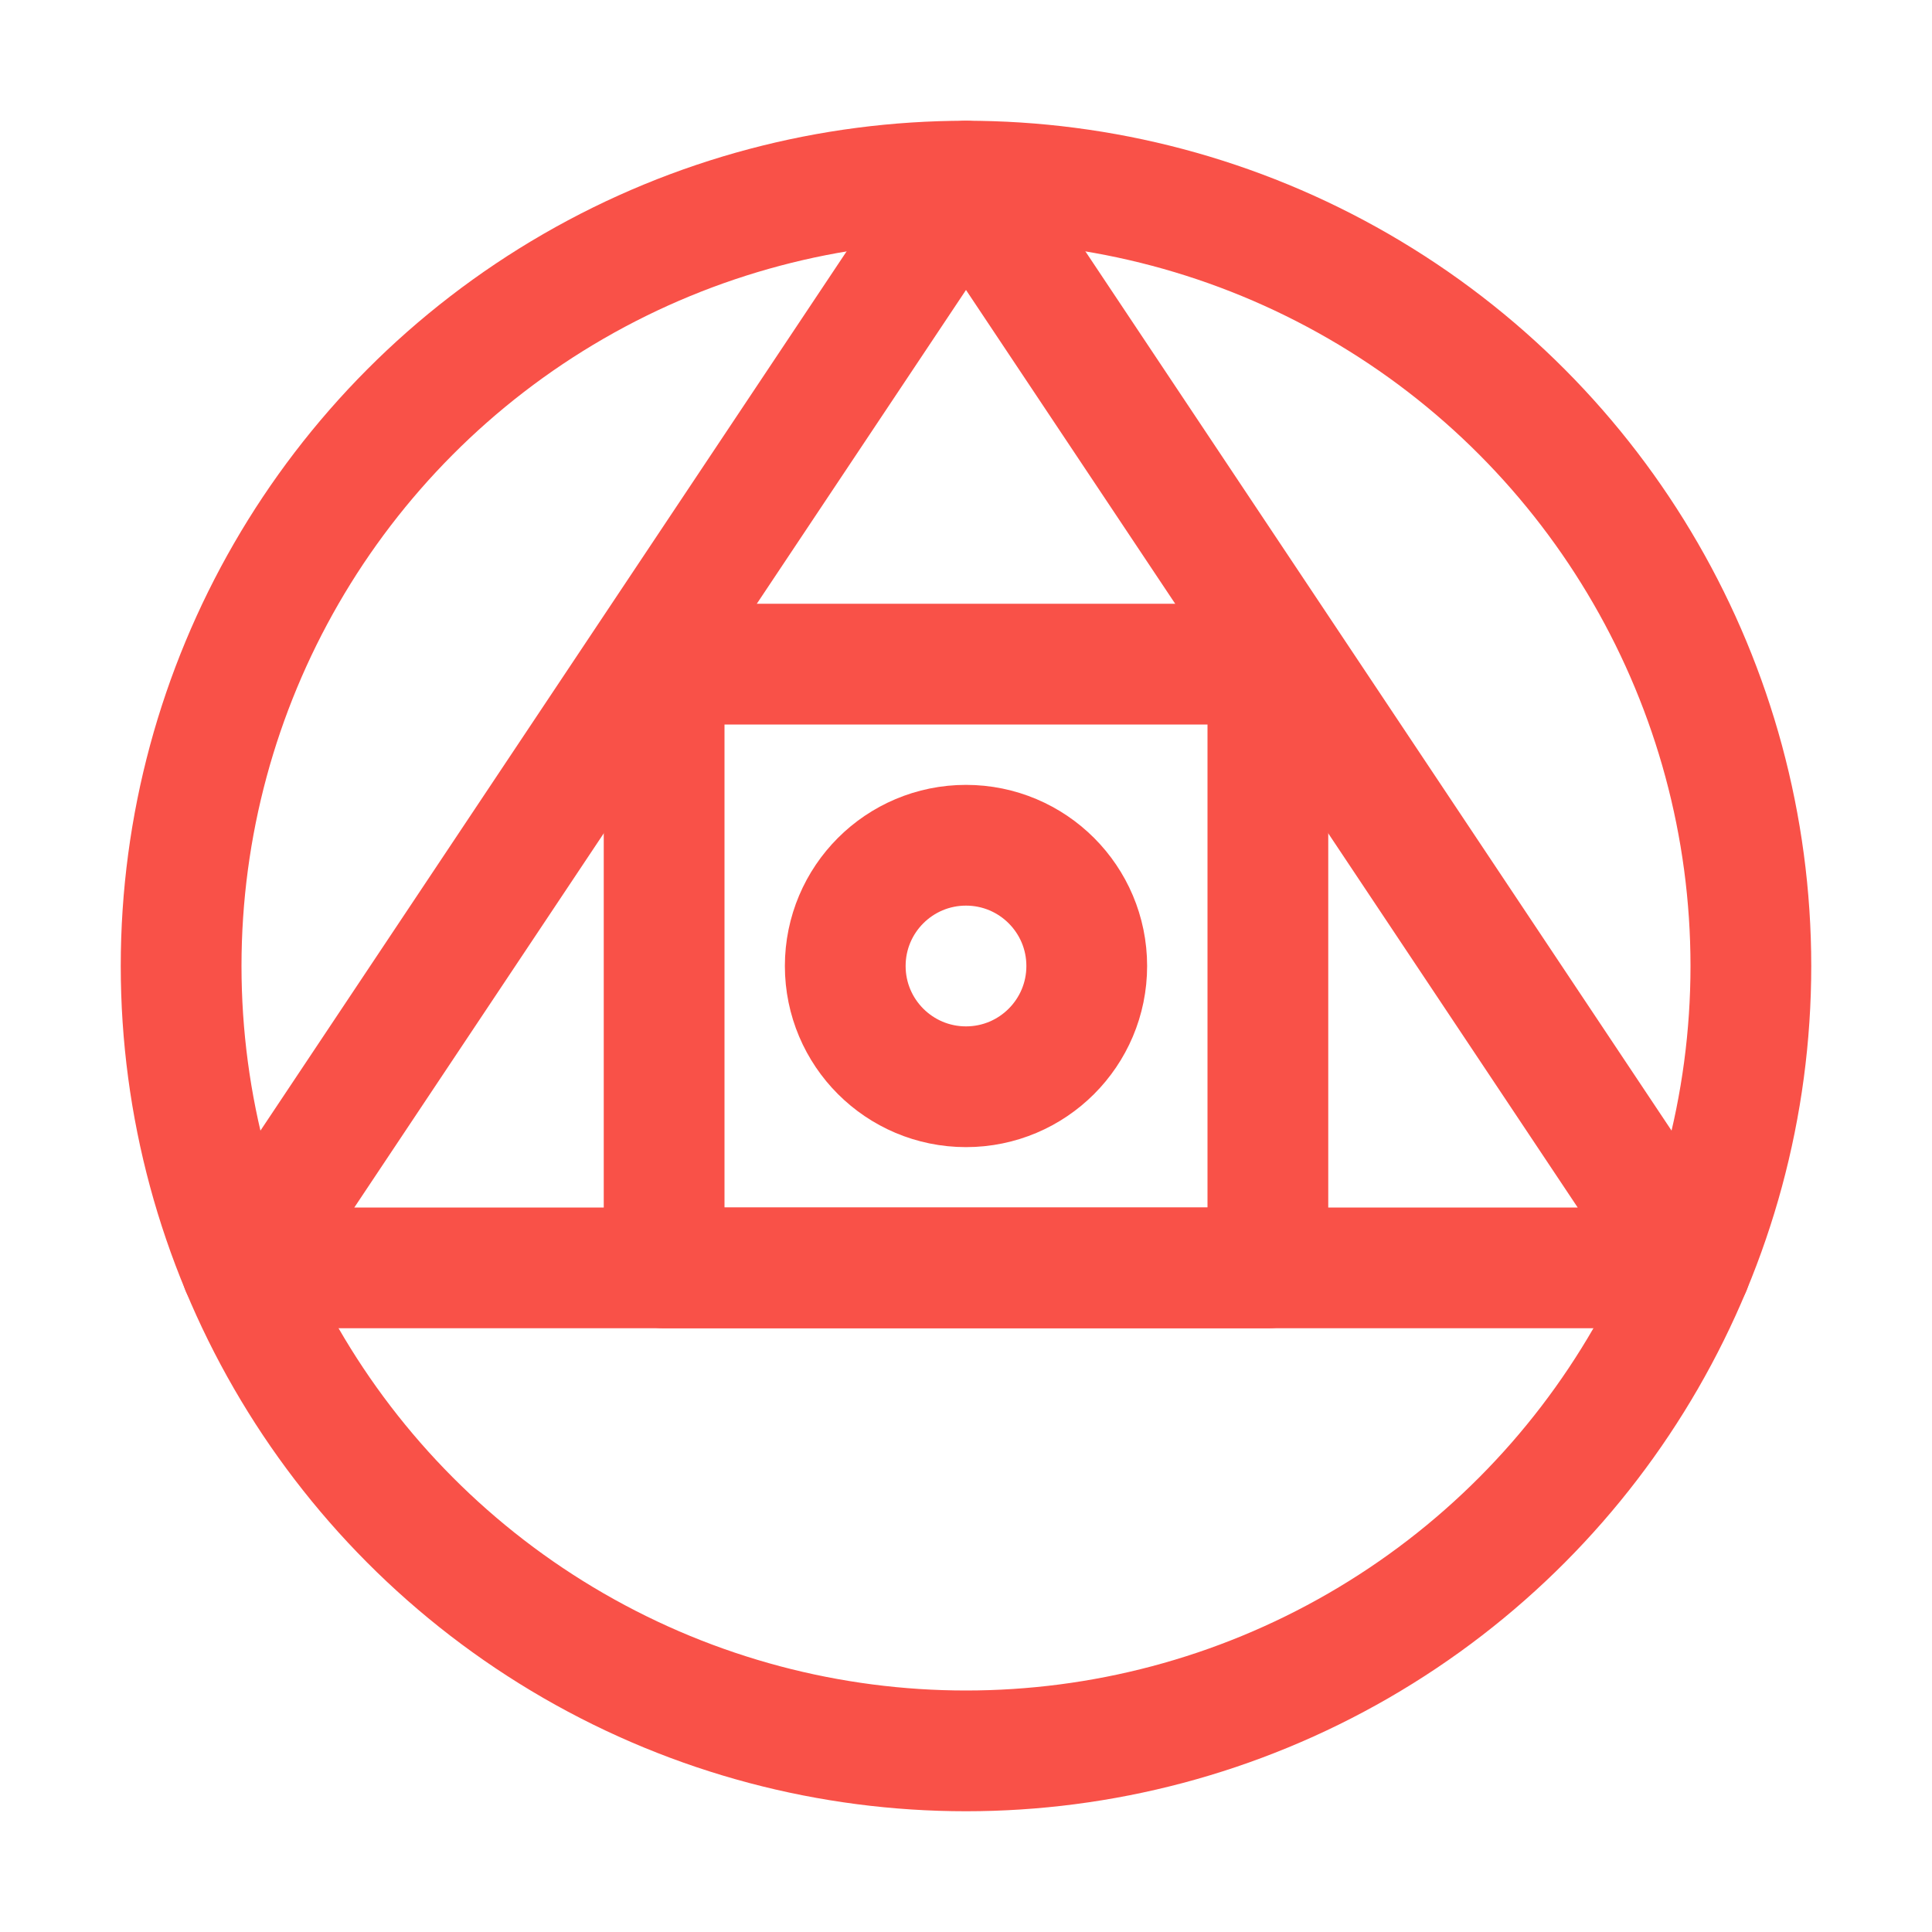 <svg xmlns="http://www.w3.org/2000/svg" width="16" height="16"><g fill="none" fill-rule="evenodd" stroke="#F95148"><circle cx="8" cy="8" r="6.5"/><path stroke-linejoin="round" d="m8 1.5 6 9H2z"/><path stroke-linejoin="round" d="M5.5 5.5h5v5h-5z"/><circle cx="8" cy="8" r="1"/></g></svg>